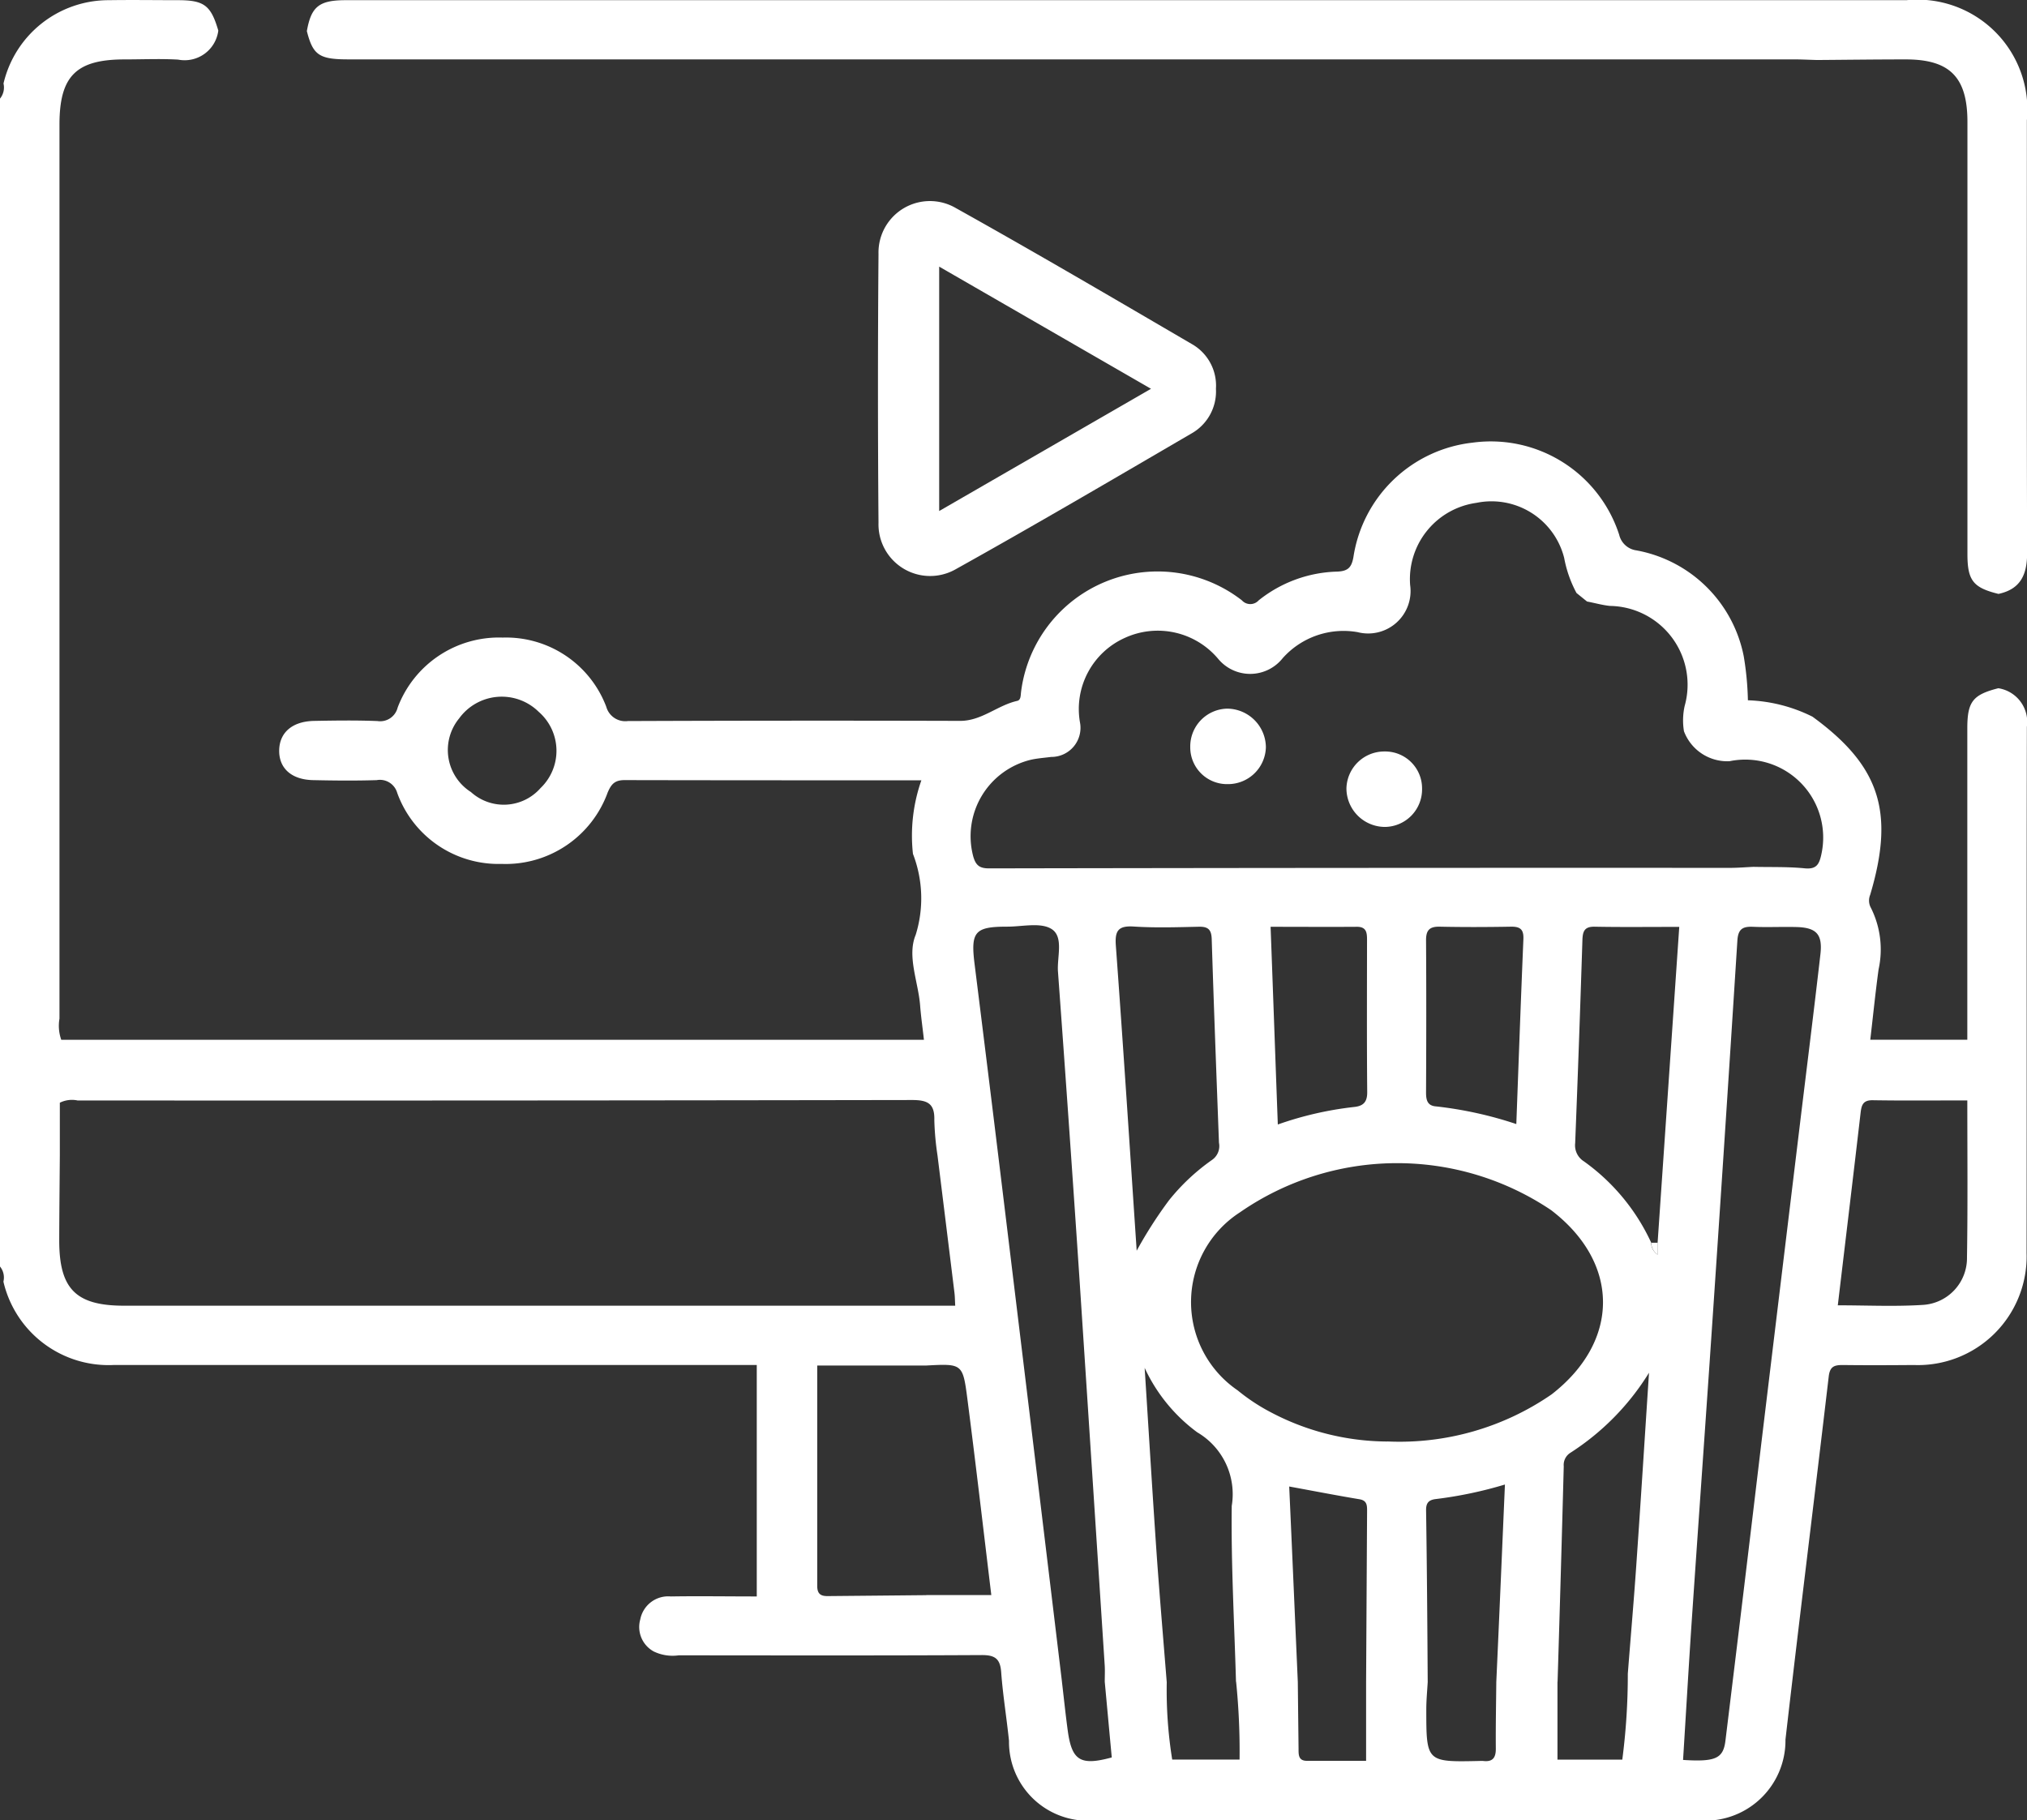 <svg xmlns="http://www.w3.org/2000/svg" width="67.616" height="60.726" viewBox="0 0 67.616 60.726">
  <rect x="0" y="0" width="67.616" height="60.726" fill="#333333" stroke="none"/>
  <g id="Entertainment_Activities_Followed_By_Bonuses_Icon" data-name="Entertainment Activities Followed By Bonuses Icon" transform="translate(1878.625 -590.661)">
    <path id="Path_7135" data-name="Path 7135" d="M-1878.508,593.447a3.6,3.6,0,0,1,3.519-2.78c.765-.012,1.53,0,2.3,0,.874,0,1.1.173,1.346,1.015a1.132,1.132,0,0,1-1.339.968c-.592-.034-1.187-.007-1.782-.007-1.621,0-2.176.553-2.177,2.17q0,14.916,0,29.831a1.4,1.4,0,0,0,.059.706h28.777c-.046-.417-.1-.787-.128-1.158-.065-.787-.441-1.639-.146-2.344a4.11,4.11,0,0,0-.092-2.7,5.567,5.567,0,0,1,.281-2.454c-3.342,0-6.619,0-9.9-.007-.324,0-.442.129-.563.41a3.621,3.621,0,0,1-3.539,2.386,3.592,3.592,0,0,1-3.482-2.367.6.6,0,0,0-.686-.428c-.7.022-1.408.015-2.112,0-.724-.012-1.148-.391-1.14-.992s.444-.971,1.166-.984c.7-.013,1.409-.023,2.112.005a.6.6,0,0,0,.673-.448,3.61,3.61,0,0,1,3.507-2.337,3.574,3.574,0,0,1,3.453,2.309.659.659,0,0,0,.72.476q5.544-.022,11.088-.006c.716,0,1.24-.519,1.9-.667.119-.027.115-.172.126-.281a4.589,4.589,0,0,1,7.368-3.074.377.377,0,0,0,.562,0,4.37,4.37,0,0,1,2.617-.958c.356-.015.48-.133.542-.484a4.528,4.528,0,0,1,3.974-3.818,4.5,4.5,0,0,1,4.891,3.072.684.684,0,0,0,.57.521,4.467,4.467,0,0,1,3.585,3.533,10.064,10.064,0,0,1,.139,1.469,5.2,5.2,0,0,1,2.154.547c2.249,1.64,2.75,3.179,1.924,5.946a.5.5,0,0,0,.026.433,3.1,3.1,0,0,1,.255,2.052c-.106.774-.184,1.552-.277,2.347H-1813v-.761q0-4.817,0-9.634c0-.885.186-1.117,1.035-1.332a1.138,1.138,0,0,1,.952,1.287c-.013,5.853,0,11.705-.01,17.558a3.626,3.626,0,0,1-3.76,3.734c-.792.006-1.584.01-2.376,0-.285,0-.425.053-.464.383-.473,4.039-.979,8.073-1.443,12.113a2.674,2.674,0,0,1-2.935,2.693q-10.033,0-20.066,0a2.629,2.629,0,0,1-2.9-2.649c-.078-.765-.205-1.526-.261-2.293-.033-.453-.211-.573-.655-.57-3.366.018-6.733.011-10.1.008a1.451,1.451,0,0,1-.834-.128.93.93,0,0,1-.45-1.071.949.949,0,0,1,1.016-.765c.942-.015,1.884,0,2.87,0V636.2h-.72q-10.363,0-20.726,0a3.6,3.6,0,0,1-3.684-2.781.582.582,0,0,0-.118-.509V593.956A.587.587,0,0,0-1878.508,593.447Zm17.853,20.962a1.756,1.756,0,0,0-2.653.218,1.662,1.662,0,0,0,.392,2.458,1.632,1.632,0,0,0,2.323-.133A1.722,1.722,0,0,0-1860.655,614.409Zm27.6,32.367q.016-2.861.033-5.722c0-.185-.013-.335-.255-.375-.753-.125-1.5-.271-2.343-.425.1,2.2.192,4.359.287,6.522q.012,1.115.025,2.23c0,.2-.007.405.289.4.65,0,1.3,0,1.964,0Zm2.056-.01c-.017.3-.047.607-.048.91,0,1.773,0,1.773,1.769,1.735a.934.934,0,0,1,.131,0c.314.037.422-.108.419-.413-.006-.741.009-1.482.016-2.223.1-2.175.191-4.35.288-6.587a13.709,13.709,0,0,1-2.3.484c-.25.029-.333.135-.33.378C-1831.025,642.955-1831.012,644.861-1831,646.766Zm4.328,0v2.6h2.162a21.863,21.863,0,0,0,.184-2.865c.1-1.29.214-2.58.3-3.871.143-2.056.272-4.114.407-6.171a8.425,8.425,0,0,1-2.63,2.675.478.478,0,0,0-.214.446Q-1826.557,643.178-1826.668,646.769Zm-10.724,0c-.055-1.955-.166-3.911-.142-5.865a2.391,2.391,0,0,0-1.151-2.455,5.579,5.579,0,0,1-1.754-2.15c.143,2.233.267,4.3.41,6.356.1,1.379.217,2.755.327,4.133a14.62,14.62,0,0,0,.182,2.579h2.247A22.91,22.91,0,0,0-1837.391,646.769Zm13.847-14.647a.494.494,0,0,0,.217.4v-.4c.24-3.5.479-6.99.722-10.535-1.021,0-1.92.011-2.819-.006-.331-.007-.4.139-.411.432q-.108,3.4-.242,6.79a.631.631,0,0,0,.291.606A6.854,6.854,0,0,1-1823.544,632.121Zm-24.181,11.757h2.172c-.271-2.241-.521-4.4-.8-6.558-.151-1.167-.173-1.164-1.374-1.1h-3.633c0,2.487,0,4.918,0,7.349,0,.255.1.347.353.343C-1849.915,643.9-1848.82,643.89-1847.725,643.879Zm4.528,2.893c.064.542.12,1.084.193,1.624.137,1.007.421,1.185,1.469.9-.078-.838-.156-1.683-.234-2.527,0-.175.009-.351,0-.526q-.418-6.448-.842-12.9-.343-5.131-.718-10.26c-.037-.49.2-1.163-.214-1.425-.367-.231-.98-.077-1.485-.079-1.075,0-1.218.17-1.083,1.247q.446,3.563.88,7.128Q-1844.211,638.366-1843.2,646.772Zm-33.428-17.56c-.007.945-.018,1.89-.02,2.835,0,1.62.554,2.178,2.165,2.178h27.723c-.01-.182-.01-.31-.026-.436q-.281-2.289-.565-4.577a9.4,9.4,0,0,1-.106-1.177c.016-.558-.225-.673-.751-.672q-13.914.024-27.828.015a.909.909,0,0,0-.592.075Zm50.592-18.765a4.017,4.017,0,0,1-.411-1.17,2.5,2.5,0,0,0-2.931-1.836,2.57,2.57,0,0,0-2.207,2.742,1.415,1.415,0,0,1-1.752,1.571,2.718,2.718,0,0,0-2.5.869,1.385,1.385,0,0,1-2.147.027,2.632,2.632,0,0,0-3.111-.708,2.6,2.6,0,0,0-1.505,2.814.971.971,0,0,1-.96,1.161c-.218.028-.439.044-.653.089a2.623,2.623,0,0,0-1.945,3.234c.087.3.215.4.548.395q12.344-.023,24.688-.017c.263,0,.525-.022.788-.034.569.013,1.142-.007,1.708.049.385.038.483-.122.555-.452a2.6,2.6,0,0,0-3.062-3.121,1.545,1.545,0,0,1-1.518-1,2.222,2.222,0,0,1,.023-.842,2.628,2.628,0,0,0-2.49-3.339c-.258-.026-.511-.1-.766-.147Zm-6.311,28.307a8.928,8.928,0,0,0,5.482-1.571c2.292-1.78,2.283-4.392-.02-6.148a9.2,9.2,0,0,0-10.376.074,3.565,3.565,0,0,0-.078,5.94,6.435,6.435,0,0,0,1.094.725A8.385,8.385,0,0,0-1832.343,638.753Zm9.861,10.625c1.085.069,1.346-.044,1.419-.643q.609-4.972,1.2-9.946.628-5.2,1.258-10.4c.237-1.963.485-3.925.71-5.889.077-.668-.133-.89-.795-.909-.484-.013-.969.013-1.451-.008-.348-.015-.5.073-.524.464q-.447,7.043-.927,14.083c-.2,2.917-.407,5.834-.605,8.751C-1822.3,646.362-1822.387,647.849-1822.482,649.378Zm-18.225-16.981a14.3,14.3,0,0,1,1.084-1.692,6.941,6.941,0,0,1,1.44-1.349.563.563,0,0,0,.225-.569c-.085-2.265-.171-4.529-.242-6.794-.01-.317-.12-.419-.429-.412-.726.016-1.455.04-2.178-.007-.521-.033-.626.153-.591.637C-1841.154,625.6-1840.935,629-1840.707,632.4Zm27.707-5.022c-1.092,0-2.12.011-3.148-.006-.348-.006-.379.186-.41.45-.245,2.115-.5,4.228-.757,6.392.961,0,1.906.046,2.843-.014a1.564,1.564,0,0,0,1.466-1.587C-1812.983,630.9-1813,629.183-1813,627.375Zm-15.039.79c.078-2.09.15-4.13.236-6.169.014-.321-.1-.422-.415-.417-.791.014-1.583.017-2.373,0-.345-.008-.462.119-.459.459.011,1.692.008,3.385,0,5.077,0,.251.046.439.335.46A12.945,12.945,0,0,1-1828.039,628.164Zm-7.965.017a11.43,11.43,0,0,1,2.537-.586c.31-.028.458-.152.454-.5-.015-1.692-.008-3.385-.006-5.078,0-.238-.019-.437-.339-.435-.938.007-1.878,0-2.878,0C-1836.158,623.8-1836.083,625.948-1836,628.181Z" transform="translate(0)" fill="#fff"/>
    <path id="Path_7136" data-name="Path 7136" d="M-1767.674,610.492c-.843-.207-1.036-.446-1.036-1.326q0-7.21,0-14.421c0-1.49-.586-2.085-2.056-2.085-.987,0-1.974.013-2.962.02-.263-.007-.527-.021-.79-.021h-48.2c-.975,0-1.181-.142-1.385-.943.145-.82.407-1.032,1.3-1.032q9.139,0,18.278,0h33.783a3.668,3.668,0,0,1,4.015,4.007c0,4.817-.007,9.634.008,14.45C-1766.721,609.853-1766.941,610.334-1767.674,610.492Z" transform="translate(-44.286 -0.017)" fill="#fff"/>
    <path id="Path_7137" data-name="Path 7137" d="M-1585.155,811.557h.217v.4A.493.493,0,0,1-1585.155,811.557Z" transform="translate(-238.389 -179.436)" fill="#fff"/>
    <path id="Path_7138" data-name="Path 7138" d="M-1711.31,632.657a1.61,1.61,0,0,1-.813,1.489c-2.617,1.526-5.23,3.061-7.875,4.535a1.723,1.723,0,0,1-2.568-1.552q-.036-4.485,0-8.971a1.716,1.716,0,0,1,2.577-1.532c2.645,1.476,5.258,3.01,7.874,4.538A1.593,1.593,0,0,1-1711.31,632.657Zm-2.166,0-7.066-4.076v8.154Z" transform="translate(-126.754 -29.025)" fill="#fff"/>
    <path id="Path_7139" data-name="Path 7139" d="M-1638.041,724.239a1.231,1.231,0,0,1,1.244,1.246,1.253,1.253,0,0,1-1.23,1.271,1.288,1.288,0,0,1-1.293-1.29A1.263,1.263,0,0,1-1638.041,724.239Z" transform="translate(-194.391 -108.507)" fill="#fff"/>
    <path id="Path_7140" data-name="Path 7140" d="M-1665.829,719.141a1.227,1.227,0,0,1-1.251-1.238,1.261,1.261,0,0,1,1.223-1.28,1.3,1.3,0,0,1,1.3,1.286A1.263,1.263,0,0,1-1665.829,719.141Z" transform="translate(-171.841 -102.32)" fill="#fff"/>
  </g>
</svg>
